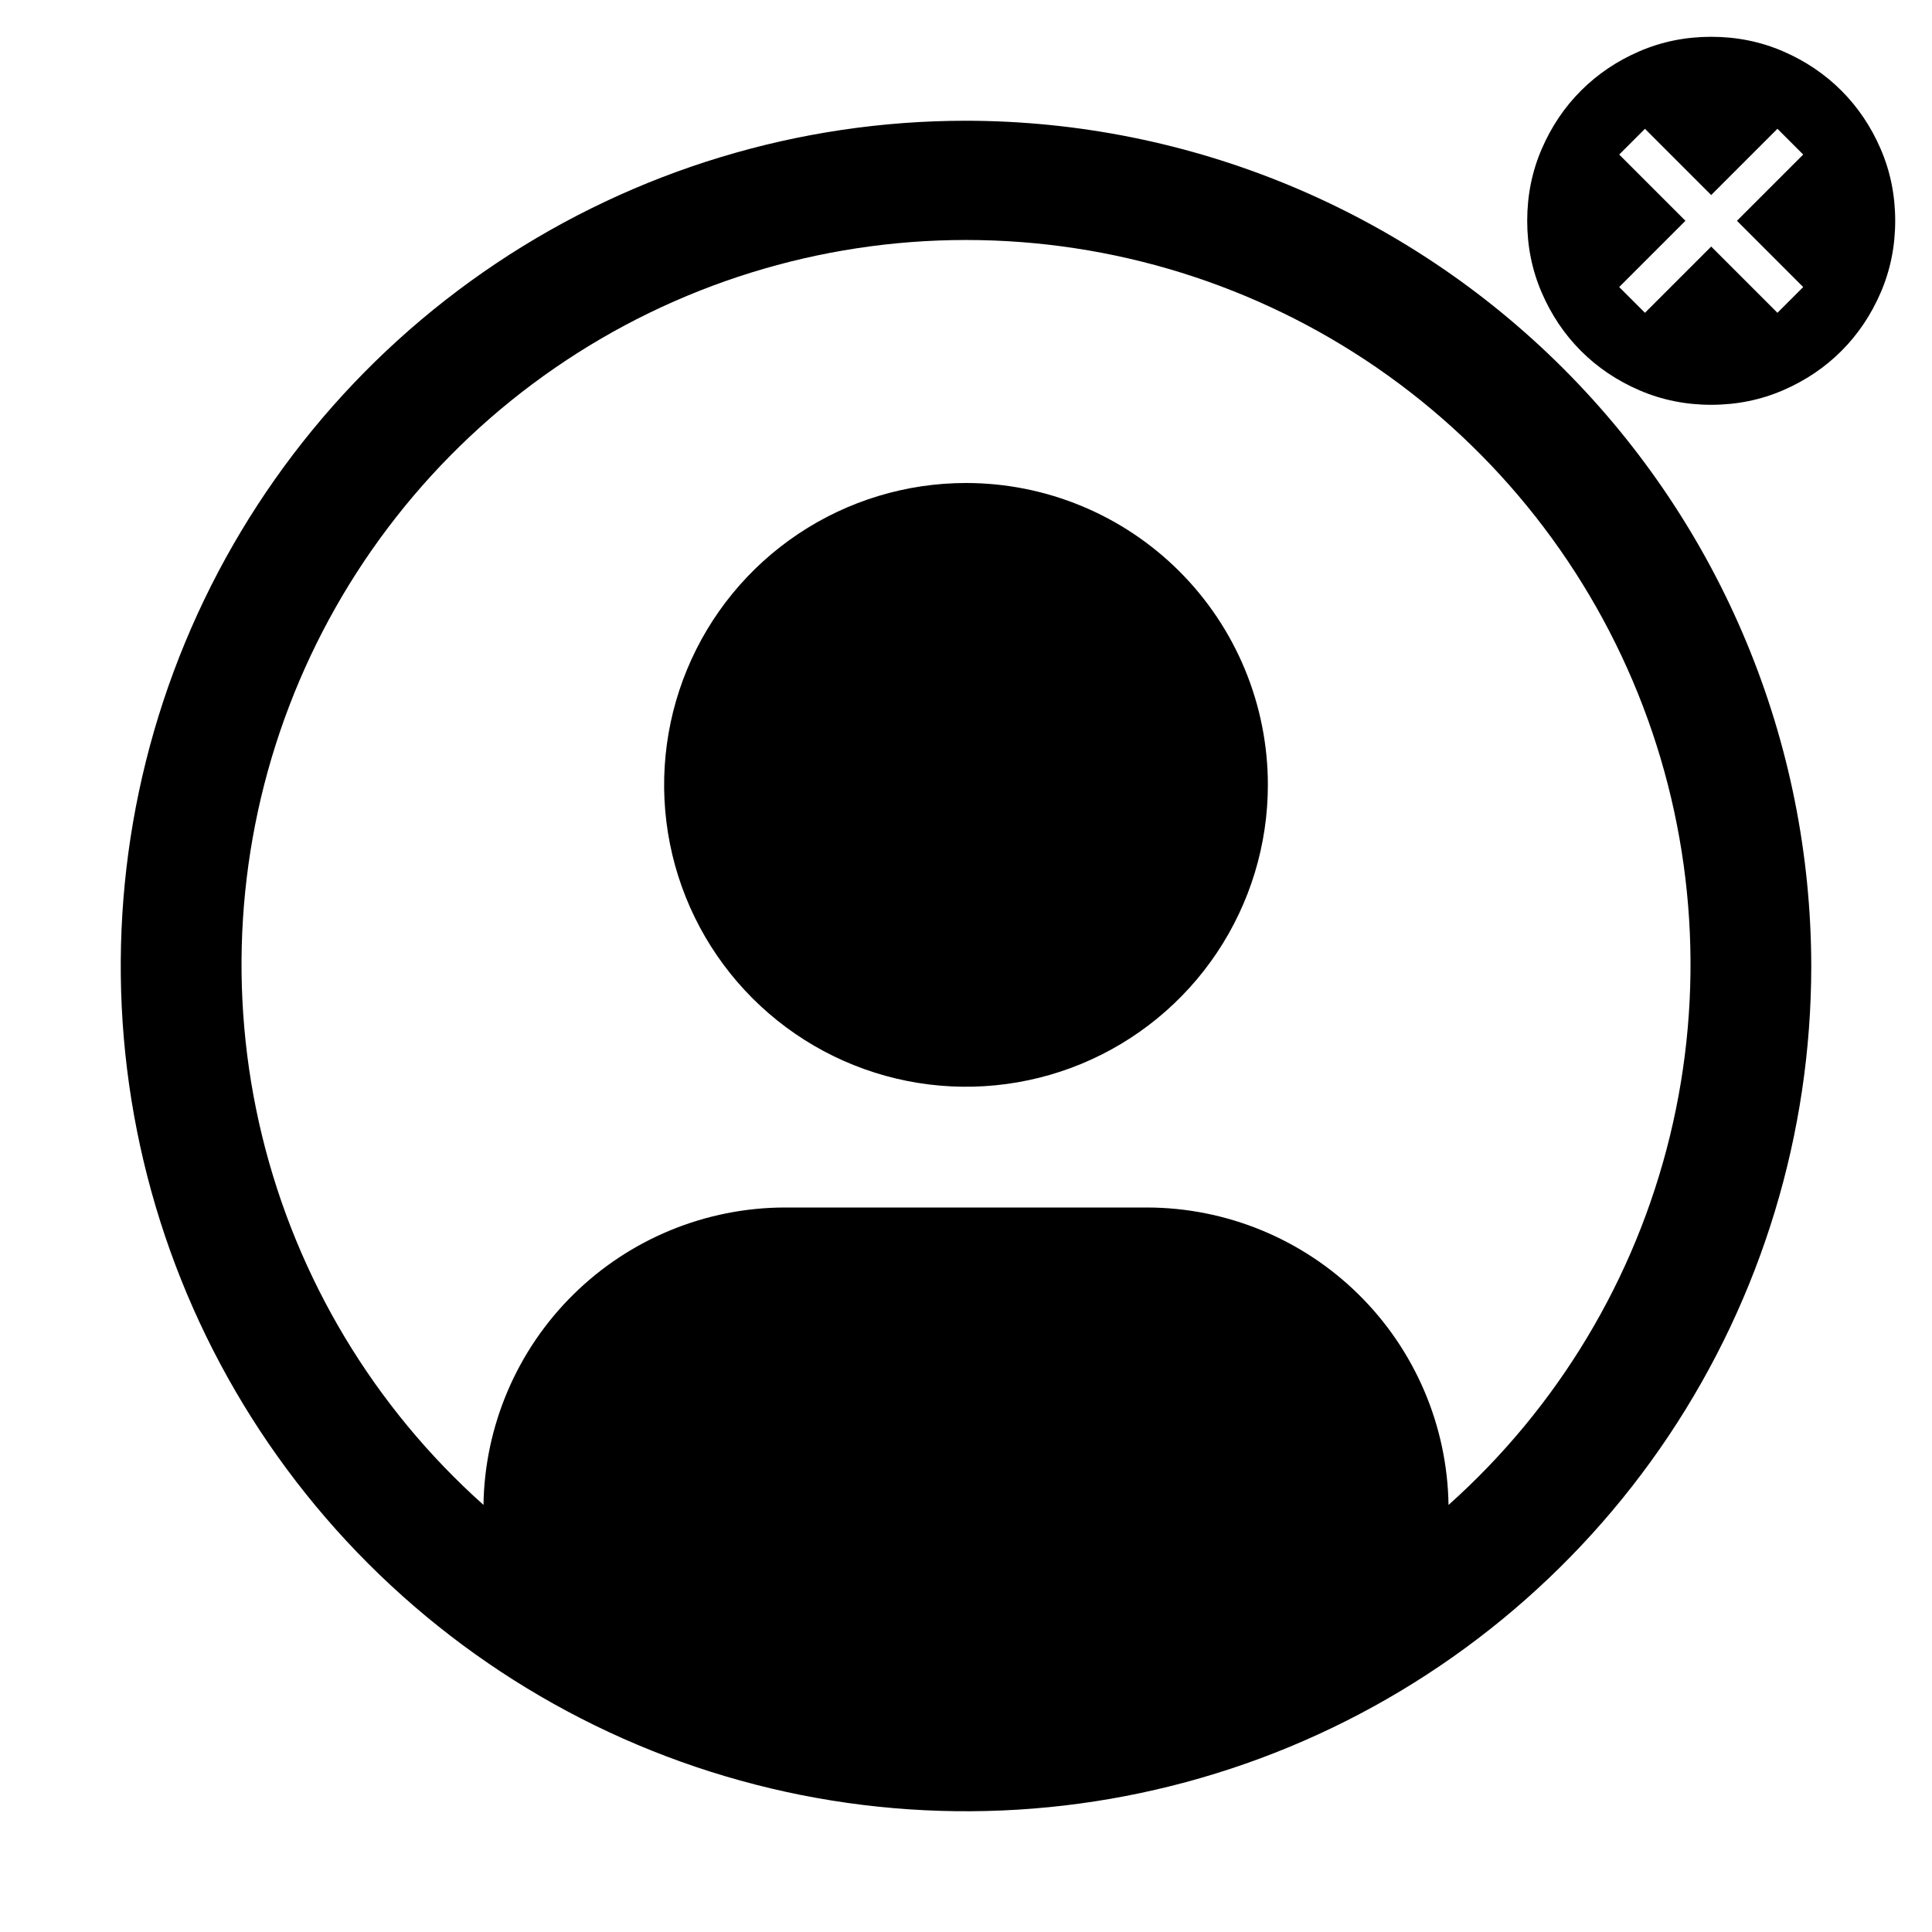 <svg width="105" height="105" viewBox="0 0 105 105" fill="none" xmlns="http://www.w3.org/2000/svg">
<path d="M52.5 26.25C49.255 26.25 46.083 27.212 43.385 29.015C40.687 30.818 38.584 33.38 37.343 36.378C36.101 39.376 35.776 42.675 36.409 45.857C37.042 49.039 38.605 51.963 40.899 54.257C43.194 56.552 46.117 58.114 49.299 58.747C52.482 59.38 55.781 59.055 58.778 57.814C61.776 56.572 64.339 54.469 66.141 51.771C67.944 49.073 68.906 45.901 68.906 42.656C68.906 38.305 67.178 34.132 64.101 31.055C61.024 27.979 56.851 26.25 52.5 26.25Z" fill="black"/>
<path d="M52.5 6.562C43.414 6.562 34.533 9.257 26.979 14.304C19.424 19.352 13.536 26.526 10.059 34.92C6.582 43.315 5.673 52.551 7.445 61.462C9.218 70.373 13.593 78.558 20.017 84.983C26.442 91.407 34.627 95.782 43.538 97.555C52.449 99.327 61.685 98.418 70.079 94.941C78.474 91.464 85.648 85.576 90.696 78.022C95.743 70.467 98.438 61.586 98.438 52.5C98.424 40.321 93.579 28.645 84.967 20.033C76.355 11.421 64.679 6.576 52.5 6.562V6.562ZM78.724 81.788C78.658 77.484 76.905 73.379 73.841 70.355C70.777 67.332 66.648 65.633 62.344 65.625H42.656C38.352 65.633 34.223 67.332 31.159 70.355C28.095 73.379 26.342 77.484 26.276 81.788C20.326 76.475 16.13 69.48 14.243 61.729C12.357 53.978 12.869 45.837 15.713 38.384C18.556 30.93 23.596 24.516 30.166 19.991C36.735 15.466 44.524 13.043 52.502 13.043C60.479 13.043 68.268 15.466 74.838 19.991C81.407 24.516 86.447 30.93 89.291 38.384C92.134 45.837 92.646 53.978 90.76 61.729C88.874 69.48 84.677 76.475 78.727 81.788H78.724Z" fill="black"/>
<path d="M89.4 17L93 13.4L96.6 17L98 15.6L94.4 12L98 8.4L96.6 7L93 10.6L89.4 7L88 8.4L91.6 12L88 15.6L89.4 17ZM93 22C91.617 22 90.317 21.737 89.1 21.212C87.883 20.687 86.825 19.975 85.925 19.075C85.025 18.175 84.313 17.117 83.788 15.9C83.263 14.683 83 13.383 83 12C83 10.617 83.263 9.317 83.788 8.1C84.313 6.883 85.025 5.825 85.925 4.925C86.825 4.025 87.883 3.312 89.1 2.787C90.317 2.262 91.617 2 93 2C94.383 2 95.683 2.262 96.9 2.787C98.117 3.312 99.175 4.025 100.075 4.925C100.975 5.825 101.687 6.883 102.212 8.1C102.737 9.317 103 10.617 103 12C103 13.383 102.737 14.683 102.212 15.9C101.687 17.117 100.975 18.175 100.075 19.075C99.175 19.975 98.117 20.687 96.9 21.212C95.683 21.737 94.383 22 93 22Z" fill="black"/>
</svg>
